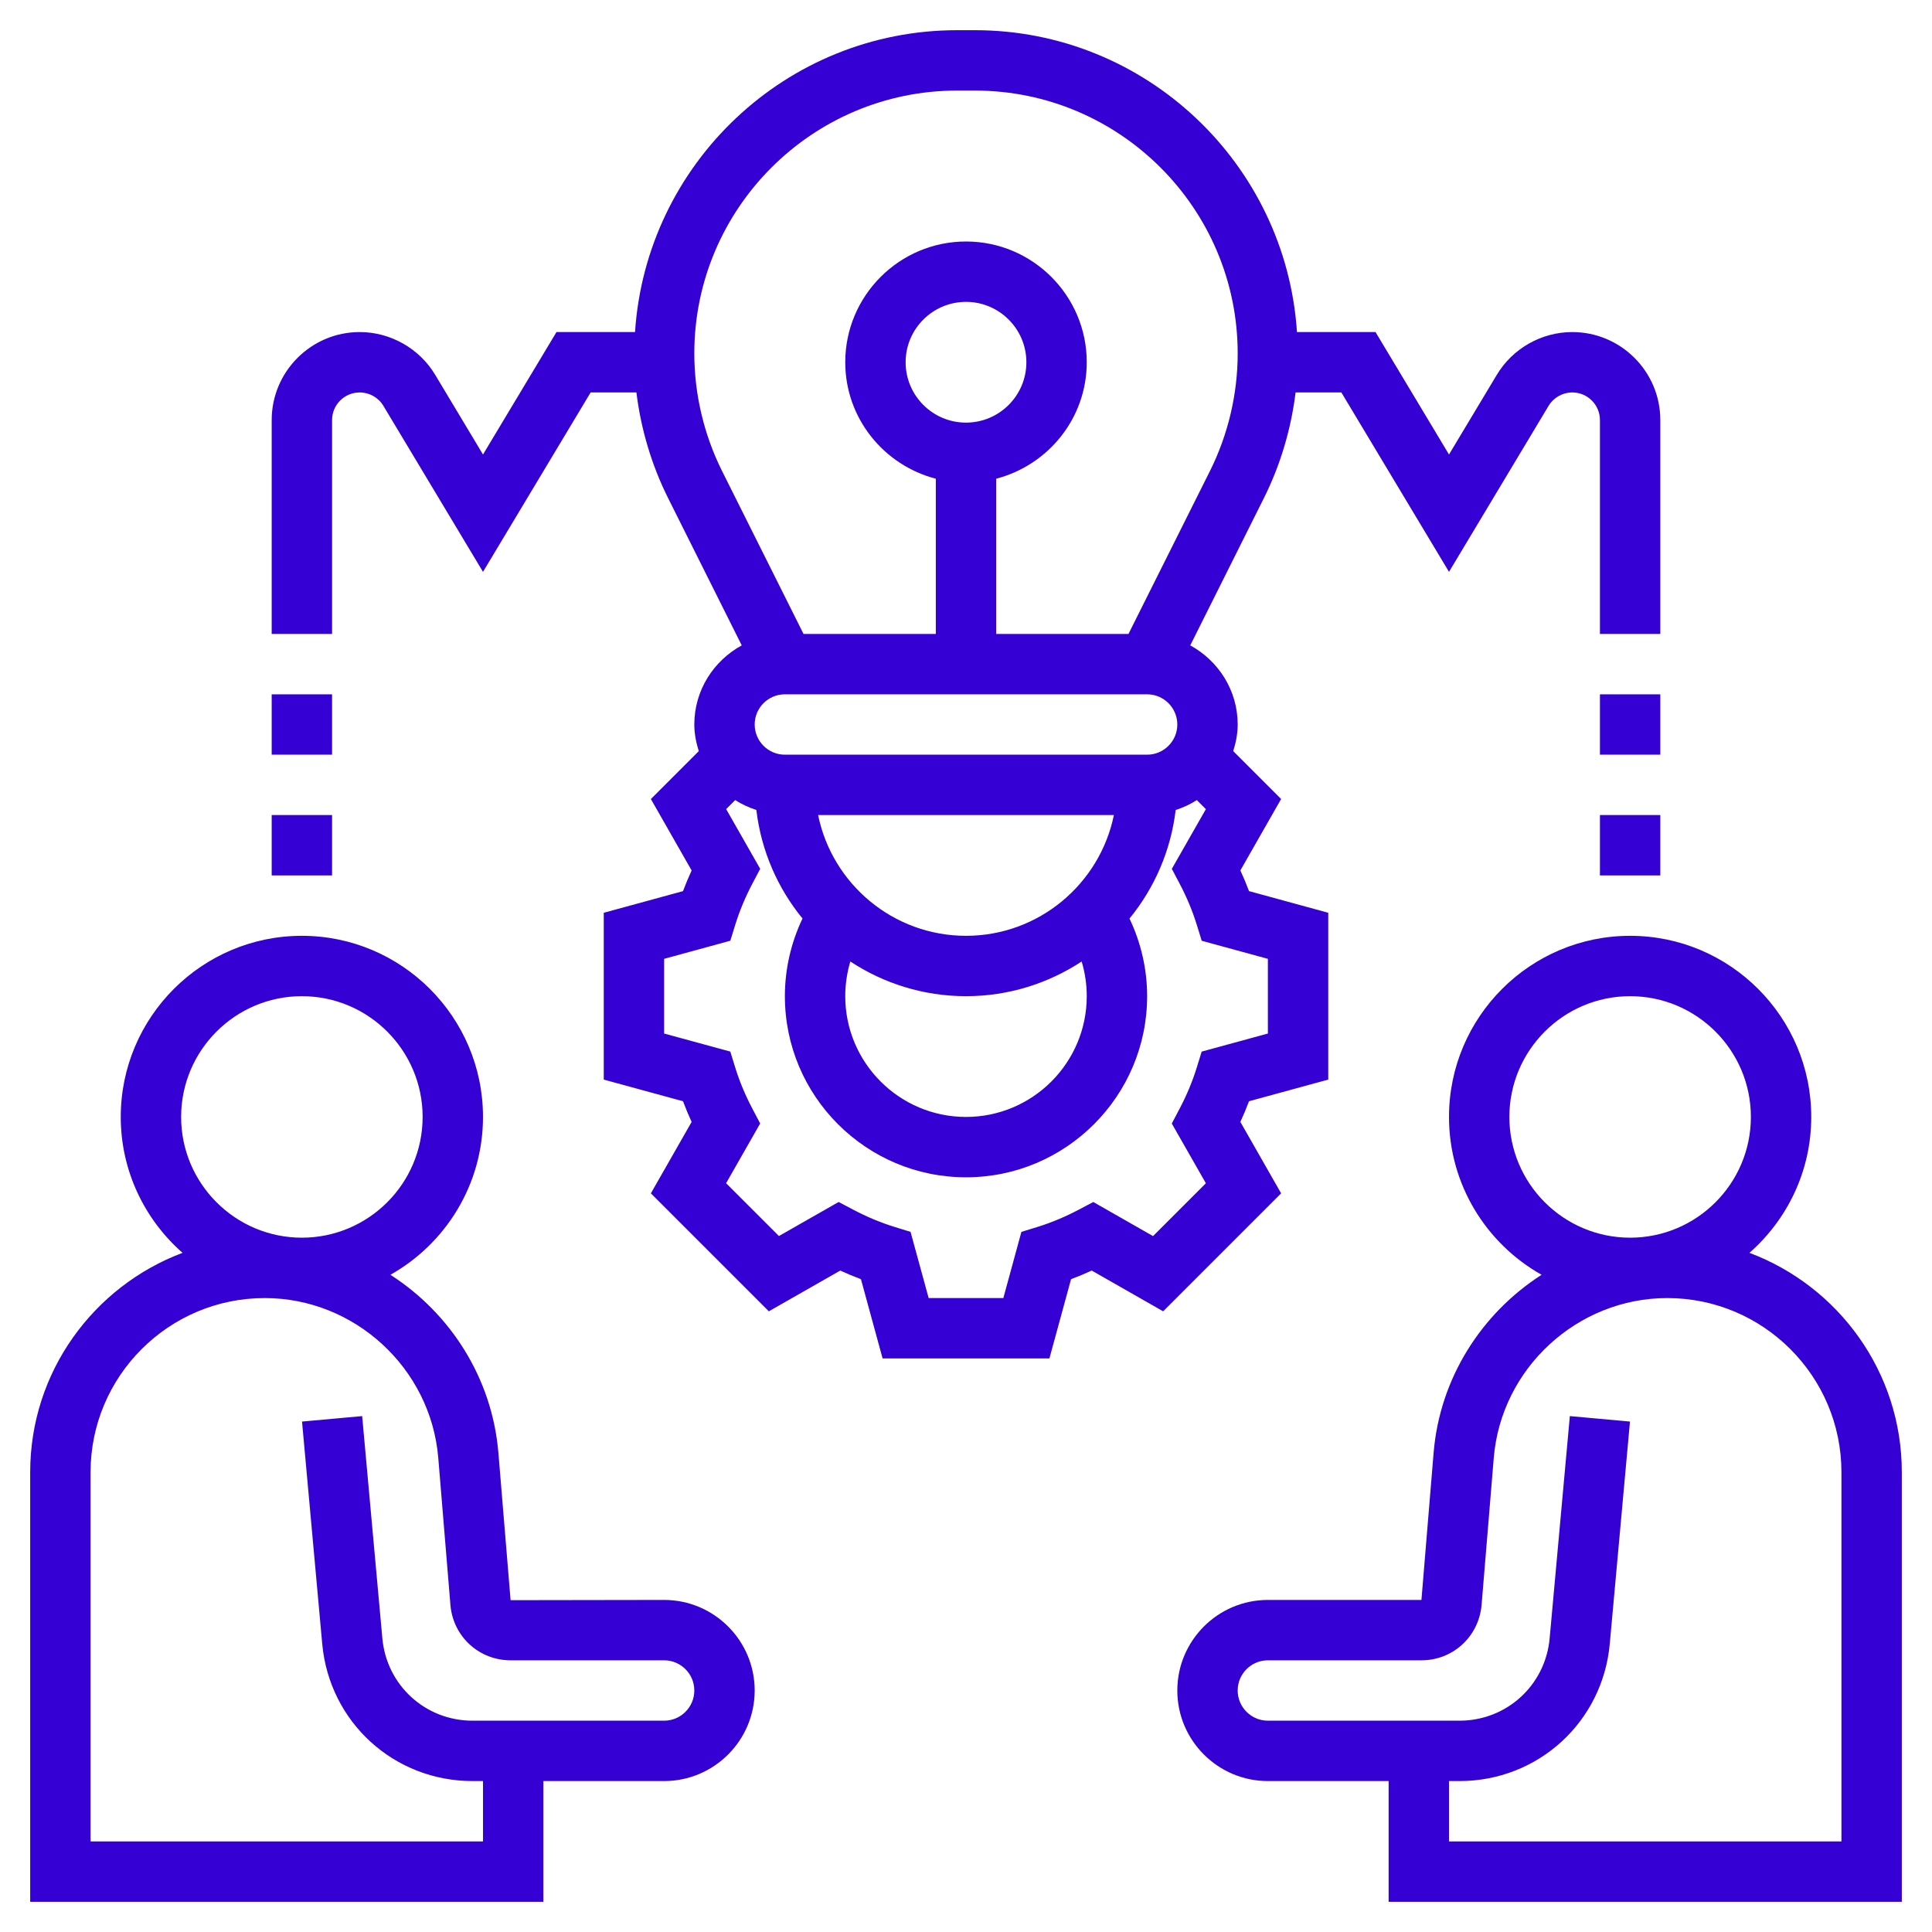 <svg width="64" height="64" xmlns="http://www.w3.org/2000/svg">

 <g>
  <title>background</title>
  <rect fill="none" id="canvas_background" height="402" width="582" y="-1" x="-1"/>
 </g>
 <g>
  <title>Layer 1</title>
  <path stroke-width="0" id="svg_1" fill="#3500d3" d="m57.953,41.502c1.252,-1.101 2.047,-2.708 2.047,-4.502c0,-3.309 -2.691,-6 -6,-6s-6,2.691 -6,6c0,2.243 1.239,4.2 3.067,5.229c-1.983,1.272 -3.372,3.418 -3.577,5.899l-0.403,4.872l-5.087,0c-1.654,0 -3,1.346 -3,3s1.346,3 3,3l4,0l0,4l17,0l0,-14.231c0,-3.325 -2.103,-6.161 -5.047,-7.267zm-3.953,-8.502c2.206,0 4,1.794 4,4s-1.794,4 -4,4s-4,-1.794 -4,-4s1.794,-4 4,-4zm7,28l-13,0l0,-2l0.347,0c2.604,0 4.744,-1.955 4.979,-4.547l0.669,-7.362l-1.992,-0.181l-0.669,7.362c-0.141,1.555 -1.425,2.728 -2.987,2.728l-6.347,0c-0.551,0 -1,-0.449 -1,-1s0.449,-1 1,-1l5.087,0c1.041,0 1.897,-0.782 1.992,-1.827l0.404,-4.88c0.246,-2.968 2.77,-5.293 5.748,-5.293c3.181,0 5.769,2.588 5.769,5.769l0,12.231zm-43,-2l4,0c1.654,0 3,-1.346 3,-3s-1.346,-3 -3,-3l-5.086,0.008l-0.404,-4.88c-0.206,-2.481 -1.595,-4.627 -3.577,-5.899c1.828,-1.029 3.067,-2.986 3.067,-5.229c0,-3.309 -2.691,-6 -6,-6s-6,2.691 -6,6c0,1.794 0.795,3.401 2.047,4.502c-2.944,1.106 -5.047,3.942 -5.047,7.267l0,14.231l17,0l0,-4zm-8,-26c2.206,0 4,1.794 4,4s-1.794,4 -4,4s-4,-1.794 -4,-4s1.794,-4 4,-4zm6,28l-13,0l0,-12.231c0,-3.181 2.588,-5.769 5.769,-5.769c2.978,0 5.503,2.325 5.749,5.293l0.404,4.888c0.094,1.037 0.95,1.819 1.991,1.819l5.087,0c0.551,0 1,0.449 1,1s-0.449,1 -1,1l-6.347,0c-1.562,0 -2.846,-1.173 -2.987,-2.728l-0.669,-7.362l-1.992,0.181l0.669,7.362c0.235,2.592 2.375,4.547 4.979,4.547l0.347,0l0,2zm37,-34l2,0l0,2l-2,0l0,-2zm2,-2l-2,0l0,-2l2,0l0,2zm-44,4l-2,0l0,-2l2,0l0,2zm0,-4l-2,0l0,-2l2,0l0,2zm0,-11.084c0,-0.505 0.411,-0.916 0.916,-0.916c0.32,0 0.621,0.17 0.785,0.445l3.299,5.499l3.566,-5.944l1.516,0c0.149,1.214 0.502,2.404 1.048,3.497l2.441,4.882c-0.931,0.509 -1.571,1.487 -1.571,2.621c0,0.309 0.06,0.601 0.148,0.882l-1.587,1.587l1.35,2.366c-0.104,0.227 -0.2,0.455 -0.286,0.685l-2.625,0.717l0,5.526l2.625,0.717c0.086,0.23 0.182,0.458 0.286,0.685l-1.35,2.366l3.908,3.908l2.366,-1.35c0.227,0.104 0.455,0.2 0.685,0.286l0.717,2.625l5.526,0l0.717,-2.625c0.23,-0.086 0.458,-0.182 0.685,-0.286l2.366,1.35l3.908,-3.908l-1.35,-2.366c0.104,-0.227 0.2,-0.455 0.286,-0.685l2.625,-0.717l0,-5.526l-2.625,-0.718c-0.086,-0.229 -0.181,-0.458 -0.286,-0.685l1.35,-2.366l-1.587,-1.587c0.088,-0.28 0.148,-0.572 0.148,-0.881c0,-1.134 -0.64,-2.112 -1.571,-2.621l2.441,-4.882c0.546,-1.094 0.899,-2.284 1.048,-3.497l1.516,0l3.566,5.944l3.299,-5.5c0.165,-0.274 0.466,-0.444 0.785,-0.444c0.505,0 0.916,0.411 0.916,0.916l0,7.084l2,0l0,-7.084c0,-1.608 -1.308,-2.916 -2.916,-2.916c-1.019,0 -1.976,0.542 -2.5,1.416l-1.584,2.64l-2.434,-4.056l-2.602,0c-0.367,-5.574 -5.007,-10 -10.672,-10l-0.584,0c-5.665,0 -10.305,4.426 -10.672,10l-2.602,0l-2.434,4.056l-1.584,-2.64c-0.524,-0.874 -1.482,-1.416 -2.5,-1.416c-1.608,0 -2.916,1.308 -2.916,2.916l0,7.084l2,0l0,-7.084zm27,9.084c0.551,0 1,0.449 1,1s-0.449,1 -1,1l-12,0c-0.551,0 -1,-0.449 -1,-1s0.449,-1 1,-1l12,0zm-2,10c0,2.206 -1.794,4 -4,4s-4,-1.794 -4,-4c0,-0.393 0.058,-0.779 0.168,-1.149c1.102,0.724 2.418,1.149 3.832,1.149s2.73,-0.425 3.831,-1.149c0.111,0.37 0.169,0.756 0.169,1.149zm-4,-2c-2.414,0 -4.434,-1.721 -4.899,-4l9.798,0c-0.465,2.279 -2.485,4 -4.899,4zm10,0.763l0,2.474l-2.193,0.599l-0.162,0.525c-0.142,0.46 -0.334,0.921 -0.572,1.371l-0.256,0.486l1.129,1.979l-1.75,1.75l-1.979,-1.129l-0.486,0.256c-0.449,0.237 -0.91,0.43 -1.371,0.572l-0.525,0.162l-0.598,2.192l-2.474,0l-0.6,-2.193l-0.525,-0.162c-0.46,-0.142 -0.922,-0.334 -1.372,-0.572l-0.485,-0.256l-1.978,1.128l-1.75,-1.749l1.129,-1.979l-0.256,-0.486c-0.237,-0.449 -0.43,-0.91 -0.572,-1.371l-0.162,-0.525l-2.192,-0.598l0,-2.474l2.193,-0.6l0.162,-0.525c0.142,-0.46 0.334,-0.922 0.572,-1.372l0.256,-0.485l-1.128,-1.978l0.3,-0.3c0.214,0.141 0.452,0.246 0.7,0.329c0.161,1.354 0.707,2.591 1.529,3.595c-0.381,0.801 -0.584,1.676 -0.584,2.573c0,3.309 2.691,6 6,6s6,-2.691 6,-6c0,-0.898 -0.203,-1.772 -0.584,-2.572c0.823,-1.004 1.368,-2.242 1.53,-3.595c0.248,-0.083 0.485,-0.188 0.7,-0.329l0.3,0.3l-1.128,1.978l0.256,0.485c0.237,0.45 0.43,0.911 0.572,1.372l0.162,0.525l2.192,0.599zm-10.292,-28.763l0.584,0c4.802,0 8.708,3.906 8.708,8.708c0,1.345 -0.318,2.691 -0.919,3.895l-2.699,5.397l-4.382,0l0,-5.142c1.72,-0.447 3,-2 3,-3.858c0,-2.206 -1.794,-4 -4,-4s-4,1.794 -4,4c0,1.858 1.28,3.411 3,3.858l0,5.142l-4.382,0l-2.699,-5.397c-0.601,-1.204 -0.919,-2.55 -0.919,-3.895c0,-4.802 3.906,-8.708 8.708,-8.708zm0.292,11c-1.103,0 -2,-0.897 -2,-2s0.897,-2 2,-2s2,0.897 2,2s-0.897,2 -2,2z"/>
 </g>
</svg>
